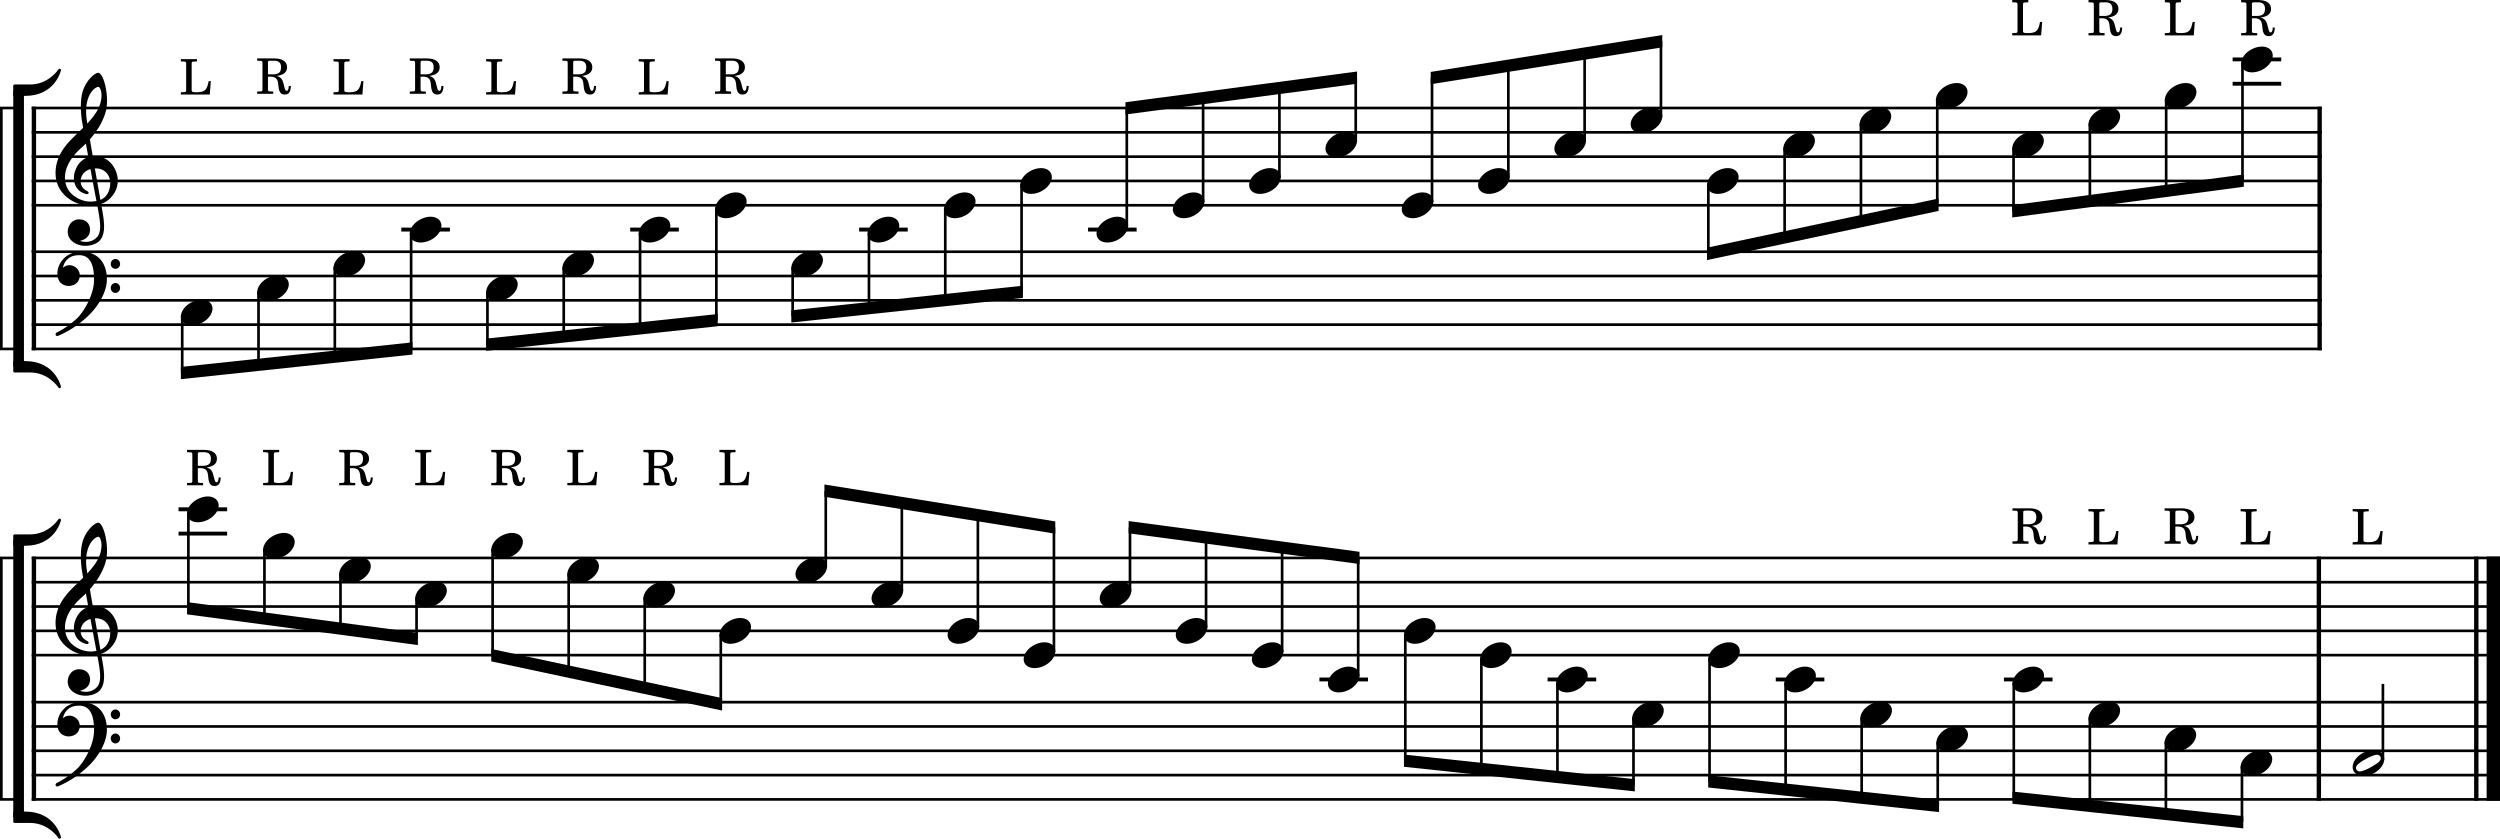 <svg xmlns="http://www.w3.org/2000/svg" width="2550.59" height="855.66" version="1.2"><path fill="none" stroke="#000" stroke-linejoin="bevel" stroke-width="2.73" d="M32.37 110.21H2368.8M32.37 135.01H2368.8M32.37 159.81H2368.8M32.37 184.61H2368.8M32.37 209.41H2368.8M32.37 256.8H2368.8M32.37 281.6H2368.8M32.37 306.4H2368.8M32.37 331.2H2368.8M32.37 356H2368.8M32.37 569.21h2518.22M32.37 594.01h2518.22M32.37 618.81h2518.22M32.37 643.61h2518.22M32.37 668.41h2518.22M32.37 716.38h2518.22M32.37 741.18h2518.22M32.37 765.98h2518.22M32.37 790.78h2518.22M32.37 815.58h2518.22" class="StaffLines"/><path fill="none" stroke="#000" stroke-linejoin="bevel" stroke-width="4.46" d="M34.6 255.43v101.93m2331.97-101.93v101.93M34.6 715.01v101.93m2331.19-101.93v101.93m160.61-101.93v101.93" class="BarLine"/><path fill="none" stroke="#000" stroke-linejoin="bevel" stroke-width="13.64" d="M2543.77 715.01v101.93" class="BarLine"/><path fill="none" stroke="#000" stroke-linejoin="bevel" stroke-width="4.46" d="M34.6 108.85V256.8m2331.97-147.95V256.8M34.6 567.85v148.53m2331.19-148.53v148.53m160.61-148.53v148.53" class="BarLine"/><path fill="none" stroke="#000" stroke-linejoin="bevel" stroke-width="13.64" d="M2543.77 567.85v148.53" class="BarLine"/><path fill="none" stroke="#000" stroke-linejoin="bevel" stroke-width="3.97" d="M409.4 234.21H459m183.96 0h49.59m183.95 0h49.6m183.96 0h49.59M2277.8 85.41h49.6m-49.6-24.8h49.6M182.15 544.41h49.59m-49.59-24.8h49.59m1114.36 173.6h49.6m183.2 0h49.59m183.2 0h49.59m183.2 0h49.6" class="LedgerLine"/><path fill="none" stroke="#000" stroke-linejoin="bevel" stroke-width="2.73" d="M2431.13 775.2v-77.42M185.9 322.12v58.47m77.85-83.27v75.01m77.85-99.81v91.54m77.85-126.52V355.8m77.85-58.48v54.38m77.85-79.18v70.91M653 237.54v97.63m77.85-122.43V326.9m77.85-54.38v50.3m77.85-85.28v77m77.85-101.8v93.54m77.85-118.34v110.07m107.35-66.98V110.21m77.86 96.02V99.88m77.84 81.55V89.54m77.86 54.69V79.21M1461 206.23V79.21m77.86 102.22V66.81m77.84 77.42V54.41m77.86 65.02V42.01m48.34 145.93v71.07m77.85-108.27v91.74m77.85-116.54v100m77.86-124.8v108.27m77.84-58.67v64.87m77.86-89.67v79.34M2210 101.14v93.8m77.86-131v120.67M192.19 522.95v97.58m77.6-60.38v70.72m77.59-45.92v56.25m77.6-31.45v41.78m77.6-91.38v108.26m77.6-83.46v100m77.59-75.2v91.73m77.6-54.53v71.06m107.1-139.57v-77.43m77.6 102.23v-89.83m77.6 127.03V525.81m77.6 139.43V538.21m77.59 65.03v-65.03m77.6 102.23v-91.89m77.6 116.69V558.88m77.6 131.16V569.21m48.09 77.74v129.13m77.6-104.33v112.6m77.59-87.8v96.07m77.6-60.51v68.77m77.6-129.13v125.46m77.6-100.66v108.93m77.59-73.37v81.64m77.6-56.84v65.1m77.6-125.46v117.27m77.6-81.71v89.98m77.59-65.18v73.44m77.6-48.64v56.91" class="Stem"/><path d="M2431.5 770.35c-1.78-3.27-5.55-5.06-10.11-5.06-3.38 0-7.05 1-10.62 2.88-6.54 3.47-10.51 9.32-10.51 14.38 0 1.39.3 2.78.99 4.07 1.78 3.27 5.55 4.96 10.12 4.96 3.37 0 7.04-.9 10.61-2.78 6.55-3.47 10.52-9.32 10.52-14.38a8.5 8.5 0 0 0-1-4.07m-4.26 6.74c-1.69 1.7-5.06 3.77-8.63 5.76-3.57 1.98-7.14 3.47-9.52 3.97-.5.1-1 .2-1.5.2-1.58 0-2.77-.6-3.46-1.89-.3-.5-.5-1.1-.5-1.69 0-1.09.7-2.38 1.79-3.47 1.68-1.69 4.96-3.77 8.53-5.75 3.57-1.99 7.14-3.47 9.52-3.97.5-.1 1-.2 1.49-.2 1.58 0 2.87.6 3.57 1.89.3.5.4 1.09.4 1.68 0 1.1-.6 2.28-1.7 3.47M215.79 310.76c-1.8-3.27-5.56-5.06-10.12-5.06-3.38 0-7.05 1-10.62 2.88-6.54 3.47-10.51 9.32-10.51 14.38 0 1.39.3 2.78.99 4.07 1.78 3.27 5.55 4.96 10.12 4.96 3.37 0 7.04-.9 10.61-2.78 6.55-3.47 10.52-9.32 10.52-14.38a8.5 8.5 0 0 0-1-4.07m77.86-24.8c-1.8-3.27-5.56-5.06-10.12-5.06-3.38 0-7.05 1-10.62 2.88-6.54 3.47-10.51 9.32-10.51 14.38 0 1.39.3 2.78.99 4.07 1.78 3.27 5.55 4.96 10.12 4.96 3.37 0 7.04-.9 10.61-2.78 6.55-3.47 10.52-9.32 10.52-14.38a8.5 8.5 0 0 0-1-4.07m77.86-24.8c-1.8-3.27-5.56-5.06-10.12-5.06-3.38 0-7.05 1-10.62 2.88-6.54 3.47-10.51 9.32-10.51 14.38 0 1.39.3 2.78.99 4.07 1.78 3.27 5.55 4.96 10.12 4.96 3.37 0 7.04-.9 10.61-2.78 6.55-3.47 10.52-9.32 10.52-14.38a8.5 8.5 0 0 0-1-4.07m77.86-34.98c-1.8-3.28-5.56-5.06-10.12-5.06-3.38 0-7.05 1-10.62 2.88-6.54 3.47-10.51 9.32-10.51 14.38 0 1.39.3 2.78.99 4.07 1.78 3.27 5.55 4.96 10.12 4.96 3.37 0 7.04-.9 10.61-2.78 6.55-3.47 10.52-9.33 10.52-14.38a8.5 8.5 0 0 0-1-4.07m77.86 59.78c-1.8-3.27-5.56-5.06-10.12-5.06-3.38 0-7.05 1-10.62 2.88-6.54 3.47-10.51 9.32-10.51 14.38 0 1.39.3 2.78.99 4.07 1.78 3.27 5.55 4.96 10.12 4.96 3.37 0 7.04-.9 10.61-2.78 6.55-3.47 10.52-9.32 10.52-14.38a8.5 8.5 0 0 0-1-4.07m77.86-24.8c-1.8-3.27-5.56-5.06-10.12-5.06-3.38 0-7.05 1-10.62 2.88-6.54 3.47-10.51 9.32-10.51 14.38 0 1.39.3 2.78.99 4.07 1.78 3.27 5.55 4.96 10.12 4.96 3.37 0 7.04-.9 10.61-2.78 6.55-3.47 10.52-9.32 10.52-14.38a8.5 8.5 0 0 0-1-4.07m77.86-34.98c-1.8-3.28-5.56-5.06-10.12-5.06-3.38 0-7.05 1-10.62 2.88-6.54 3.47-10.51 9.32-10.51 14.38 0 1.39.3 2.78.99 4.07 1.78 3.27 5.55 4.96 10.12 4.96 3.37 0 7.04-.9 10.61-2.78 6.55-3.47 10.52-9.33 10.52-14.38a8.5 8.5 0 0 0-1-4.07m77.86-24.8c-1.8-3.28-5.56-5.06-10.12-5.06-3.38 0-7.05 1-10.62 2.88-6.54 3.47-10.51 9.32-10.51 14.38 0 1.39.3 2.78.99 4.07 1.78 3.27 5.55 4.96 10.12 4.96 3.37 0 7.04-.9 10.61-2.78 6.55-3.47 10.52-9.33 10.52-14.38a8.5 8.5 0 0 0-1-4.07m77.86 59.78c-1.8-3.27-5.56-5.06-10.12-5.06-3.38 0-7.05 1-10.62 2.88-6.54 3.47-10.51 9.32-10.51 14.38 0 1.39.3 2.78.99 4.07 1.78 3.27 5.55 4.96 10.12 4.96 3.37 0 7.04-.9 10.61-2.78 6.55-3.47 10.52-9.32 10.52-14.38a8.5 8.5 0 0 0-1-4.07m77.86-34.98c-1.8-3.28-5.56-5.06-10.12-5.06-3.38 0-7.05 1-10.62 2.88-6.54 3.47-10.51 9.32-10.51 14.38 0 1.39.3 2.78.99 4.07 1.78 3.27 5.55 4.96 10.12 4.96 3.37 0 7.04-.9 10.61-2.78 6.55-3.47 10.52-9.33 10.52-14.38a8.5 8.5 0 0 0-1-4.07m77.86-24.8c-1.8-3.28-5.56-5.06-10.12-5.06-3.38 0-7.05 1-10.62 2.88-6.54 3.47-10.51 9.32-10.51 14.38 0 1.39.3 2.78.99 4.07 1.78 3.27 5.55 4.96 10.12 4.96 3.37 0 7.04-.9 10.61-2.78 6.55-3.47 10.52-9.33 10.52-14.38a8.5 8.5 0 0 0-1-4.07m77.85-24.8c-1.78-3.28-5.55-5.06-10.11-5.06-3.38 0-7.05 1-10.62 2.88-6.55 3.47-10.51 9.32-10.51 14.38 0 1.39.3 2.78.99 4.07 1.78 3.27 5.55 4.96 10.12 4.96 3.37 0 7.04-.9 10.61-2.78 6.55-3.47 10.52-9.33 10.52-14.38a8.5 8.5 0 0 0-1-4.07m77.85 49.6c-1.78-3.28-5.55-5.06-10.11-5.06-3.38 0-7.05 1-10.62 2.88-6.55 3.47-10.51 9.32-10.51 14.38 0 1.39.3 2.78.99 4.07 1.78 3.27 5.55 4.96 10.12 4.96 3.37 0 7.04-.9 10.61-2.78 6.55-3.47 10.52-9.33 10.52-14.38a8.5 8.5 0 0 0-1-4.07m77.86-24.8c-1.8-3.28-5.56-5.06-10.12-5.06-3.38 0-7.05 1-10.62 2.88-6.54 3.47-10.51 9.32-10.51 14.38 0 1.39.3 2.78.99 4.07 1.78 3.27 5.55 4.96 10.12 4.96 3.37 0 7.04-.9 10.61-2.78 6.55-3.47 10.52-9.33 10.52-14.38a8.5 8.5 0 0 0-1-4.07m77.85-24.8c-1.78-3.28-5.55-5.06-10.11-5.06-3.38 0-7.05 1-10.62 2.88-6.55 3.47-10.51 9.32-10.51 14.38 0 1.39.3 2.78.99 4.07 1.78 3.27 5.55 4.96 10.12 4.96 3.37 0 7.04-.9 10.61-2.78 6.55-3.47 10.52-9.33 10.52-14.38a8.5 8.5 0 0 0-1-4.07m77.86-37.2c-1.8-3.28-5.56-5.06-10.12-5.06-3.38 0-7.05 1-10.62 2.88-6.54 3.47-10.51 9.32-10.51 14.38 0 1.39.3 2.78.99 4.07 1.78 3.27 5.55 4.96 10.12 4.96 3.37 0 7.04-.9 10.61-2.78 6.55-3.47 10.52-9.33 10.52-14.38a8.5 8.5 0 0 0-1-4.07m77.85 62c-1.78-3.28-5.55-5.06-10.11-5.06-3.38 0-7.05 1-10.62 2.88-6.55 3.47-10.51 9.32-10.51 14.38 0 1.39.3 2.78.99 4.07 1.78 3.27 5.55 4.96 10.12 4.96 3.37 0 7.04-.9 10.61-2.78 6.55-3.47 10.52-9.33 10.52-14.38a8.5 8.5 0 0 0-1-4.07m77.85-24.8c-1.78-3.28-5.55-5.06-10.11-5.06-3.38 0-7.05 1-10.62 2.88-6.55 3.47-10.51 9.32-10.51 14.38 0 1.39.3 2.78.99 4.07 1.78 3.27 5.55 4.96 10.12 4.96 3.37 0 7.04-.9 10.61-2.78 6.55-3.47 10.52-9.33 10.52-14.38a8.5 8.5 0 0 0-1-4.07m77.86-37.2c-1.8-3.28-5.56-5.06-10.12-5.06-3.38 0-7.05 1-10.62 2.88-6.54 3.47-10.51 9.32-10.51 14.38 0 1.39.3 2.78.99 4.07 1.78 3.27 5.55 4.96 10.12 4.96 3.37 0 7.04-.9 10.61-2.78 6.55-3.47 10.52-9.33 10.52-14.38a8.5 8.5 0 0 0-1-4.07m77.85-24.8c-1.78-3.28-5.55-5.06-10.11-5.06-3.38 0-7.05 1-10.62 2.88-6.55 3.47-10.51 9.32-10.51 14.38 0 1.39.3 2.78.99 4.07 1.78 3.27 5.55 4.96 10.12 4.96 3.37 0 7.04-.9 10.61-2.78 6.55-3.47 10.52-9.33 10.52-14.38a8.5 8.5 0 0 0-1-4.07m77.86 62c-1.8-3.28-5.56-5.06-10.12-5.06-3.38 0-7.05 1-10.62 2.88-6.54 3.47-10.51 9.32-10.51 14.38 0 1.39.3 2.78.99 4.07 1.78 3.27 5.55 4.96 10.12 4.96 3.37 0 7.04-.9 10.61-2.78 6.55-3.47 10.52-9.33 10.52-14.38a8.5 8.5 0 0 0-1-4.07m77.85-37.2c-1.78-3.28-5.55-5.06-10.11-5.06-3.38 0-7.05 1-10.62 2.88-6.55 3.47-10.51 9.32-10.51 14.38 0 1.39.3 2.78.99 4.07 1.78 3.27 5.55 4.96 10.12 4.96 3.37 0 7.04-.9 10.61-2.78 6.55-3.47 10.52-9.33 10.52-14.38a8.5 8.5 0 0 0-1-4.07m77.85-24.8c-1.78-3.28-5.55-5.06-10.11-5.06-3.38 0-7.05 1-10.62 2.88-6.55 3.47-10.51 9.32-10.51 14.38 0 1.39.3 2.78.99 4.07 1.78 3.27 5.55 4.96 10.12 4.96 3.37 0 7.04-.9 10.61-2.78 6.55-3.47 10.52-9.33 10.52-14.38a8.5 8.5 0 0 0-1-4.07m77.86-24.8c-1.8-3.28-5.56-5.06-10.12-5.06-3.38 0-7.05 1-10.62 2.88-6.54 3.47-10.51 9.32-10.51 14.38 0 1.39.3 2.78.99 4.07 1.78 3.27 5.55 4.96 10.12 4.96 3.37 0 7.04-.9 10.61-2.78 6.55-3.47 10.52-9.33 10.52-14.38a8.5 8.5 0 0 0-1-4.07m77.85 49.6c-1.78-3.28-5.55-5.06-10.11-5.06-3.38 0-7.05 1-10.62 2.88-6.54 3.47-10.51 9.32-10.51 14.38 0 1.39.3 2.78.99 4.07 1.78 3.27 5.55 4.96 10.12 4.96 3.37 0 7.04-.9 10.61-2.78 6.55-3.47 10.52-9.33 10.52-14.38a8.5 8.5 0 0 0-1-4.07m77.85-24.8c-1.78-3.28-5.55-5.06-10.11-5.06-3.38 0-7.05 1-10.62 2.88-6.55 3.47-10.51 9.32-10.51 14.38 0 1.39.3 2.78.99 4.07 1.78 3.27 5.55 4.96 10.12 4.96 3.37 0 7.04-.9 10.61-2.78 6.55-3.47 10.52-9.33 10.52-14.38a8.5 8.5 0 0 0-1-4.07m77.86-24.8c-1.8-3.28-5.56-5.06-10.12-5.06-3.38 0-7.05 1-10.62 2.88-6.54 3.47-10.51 9.32-10.51 14.38 0 1.39.3 2.78.99 4.07 1.78 3.27 5.55 4.96 10.12 4.96 3.37 0 7.04-.9 10.61-2.78 6.55-3.47 10.52-9.33 10.52-14.38a8.5 8.5 0 0 0-1-4.07m77.86-37.2c-1.8-3.28-5.56-5.06-10.12-5.06-3.38 0-7.05 1-10.62 2.88-6.54 3.47-10.51 9.32-10.51 14.38 0 1.39.3 2.78.99 4.07 1.78 3.27 5.55 4.96 10.12 4.96 3.37 0 7.04-.9 10.61-2.78 6.55-3.47 10.52-9.33 10.52-14.38a8.5 8.5 0 0 0-1-4.07m-2095.66 459c-1.79-3.27-5.56-5.06-10.12-5.06-3.37 0-7.04 1-10.61 2.88-6.55 3.47-10.52 9.32-10.52 14.38 0 1.4.3 2.78 1 4.07 1.78 3.27 5.55 4.96 10.11 4.96 3.38 0 7.05-.9 10.62-2.78 6.54-3.47 10.51-9.32 10.51-14.38a8.5 8.5 0 0 0-.99-4.07m77.6 37.2c-1.79-3.27-5.56-5.06-10.12-5.06-3.37 0-7.04 1-10.61 2.88-6.55 3.47-10.52 9.32-10.52 14.38 0 1.4.3 2.78 1 4.07 1.78 3.27 5.55 4.96 10.11 4.96 3.37 0 7.04-.9 10.61-2.78 6.55-3.47 10.52-9.32 10.52-14.38a8.5 8.5 0 0 0-1-4.07m77.61 24.8c-1.8-3.27-5.56-5.06-10.12-5.06-3.38 0-7.05 1-10.62 2.88-6.54 3.47-10.51 9.32-10.51 14.38 0 1.4.3 2.78.99 4.07 1.78 3.27 5.55 4.96 10.12 4.96 3.37 0 7.04-.9 10.61-2.78 6.55-3.47 10.52-9.32 10.52-14.38a8.5 8.5 0 0 0-1-4.07m77.6 24.8c-1.78-3.27-5.55-5.06-10.12-5.06-3.37 0-7.04 1-10.61 2.88-6.55 3.47-10.52 9.32-10.52 14.38 0 1.4.3 2.78 1 4.07 1.78 3.27 5.55 4.96 10.11 4.96 3.38 0 7.05-.9 10.62-2.78 6.55-3.47 10.51-9.32 10.51-14.38a8.5 8.5 0 0 0-.99-4.07m77.6-49.6c-1.79-3.27-5.56-5.06-10.12-5.06-3.37 0-7.04 1-10.61 2.88-6.55 3.47-10.52 9.32-10.52 14.38 0 1.4.3 2.78 1 4.07 1.78 3.27 5.55 4.96 10.11 4.96 3.38 0 7.05-.9 10.62-2.78 6.54-3.47 10.51-9.32 10.51-14.38a8.5 8.5 0 0 0-.99-4.07m77.6 24.8c-1.79-3.27-5.56-5.06-10.12-5.06-3.37 0-7.04 1-10.62 2.88-6.54 3.47-10.51 9.32-10.51 14.38 0 1.4.3 2.78 1 4.07 1.78 3.27 5.55 4.96 10.1 4.96 3.38 0 7.05-.9 10.62-2.78 6.55-3.47 10.52-9.32 10.52-14.38a8.5 8.5 0 0 0-1-4.07m77.61 24.8c-1.8-3.27-5.56-5.06-10.12-5.06-3.38 0-7.05 1-10.62 2.88-6.54 3.47-10.51 9.32-10.51 14.38 0 1.4.3 2.78.99 4.07 1.78 3.27 5.55 4.96 10.12 4.96 3.37 0 7.04-.9 10.61-2.78 6.55-3.47 10.52-9.32 10.52-14.38a8.5 8.5 0 0 0-1-4.07m77.6 37.2c-1.78-3.27-5.55-5.06-10.12-5.06-3.37 0-7.04 1-10.61 2.88-6.55 3.47-10.52 9.32-10.52 14.38 0 1.4.3 2.78 1 4.07 1.78 3.27 5.55 4.96 10.11 4.96 3.38 0 7.05-.9 10.62-2.78 6.55-3.47 10.51-9.32 10.51-14.38a8.5 8.5 0 0 0-.99-4.07m77.6-62c-1.8-3.27-5.56-5.06-10.12-5.06-3.38 0-7.05 1-10.62 2.88-6.54 3.47-10.51 9.32-10.51 14.38 0 1.4.3 2.78.99 4.07 1.78 3.27 5.55 4.96 10.12 4.96 3.37 0 7.04-.9 10.61-2.78 6.55-3.47 10.52-9.32 10.52-14.38a8.5 8.5 0 0 0-1-4.07m77.61 24.8c-1.8-3.27-5.56-5.06-10.12-5.06-3.38 0-7.05 1-10.62 2.88-6.54 3.47-10.51 9.32-10.51 14.38 0 1.4.3 2.78.99 4.07 1.78 3.27 5.55 4.96 10.12 4.96 3.37 0 7.04-.9 10.61-2.78 6.55-3.47 10.52-9.32 10.52-14.38a8.5 8.5 0 0 0-1-4.07m77.61 37.2c-1.8-3.27-5.56-5.06-10.12-5.06-3.38 0-7.05 1-10.62 2.88-6.54 3.47-10.51 9.32-10.51 14.38 0 1.4.3 2.78.99 4.07 1.78 3.27 5.55 4.96 10.12 4.96 3.37 0 7.04-.9 10.61-2.78 6.55-3.47 10.52-9.32 10.52-14.38a8.5 8.5 0 0 0-1-4.07m77.6 24.8c-1.78-3.27-5.55-5.06-10.11-5.06-3.38 0-7.05 1-10.62 2.88-6.55 3.47-10.51 9.32-10.51 14.38 0 1.4.3 2.78.99 4.07 1.78 3.27 5.55 4.96 10.12 4.96 3.37 0 7.04-.9 10.61-2.78 6.55-3.47 10.52-9.32 10.52-14.38a8.5 8.5 0 0 0-1-4.07m77.59-62c-1.78-3.27-5.55-5.06-10.11-5.06-3.38 0-7.05 1-10.62 2.88-6.55 3.47-10.51 9.32-10.51 14.38 0 1.4.3 2.78.99 4.07 1.78 3.27 5.55 4.96 10.12 4.96 3.37 0 7.04-.9 10.61-2.78 6.55-3.47 10.52-9.32 10.52-14.38a8.5 8.5 0 0 0-1-4.07m77.61 37.2c-1.8-3.27-5.56-5.06-10.12-5.06-3.38 0-7.05 1-10.62 2.88-6.54 3.47-10.51 9.32-10.51 14.38 0 1.4.3 2.78.99 4.07 1.78 3.27 5.55 4.96 10.12 4.96 3.37 0 7.04-.9 10.61-2.78 6.55-3.47 10.52-9.32 10.52-14.38a8.5 8.5 0 0 0-1-4.07m77.6 24.8c-1.78-3.27-5.55-5.06-10.11-5.06-3.38 0-7.05 1-10.62 2.88-6.55 3.47-10.51 9.32-10.51 14.38 0 1.4.3 2.78.99 4.07 1.78 3.27 5.55 4.96 10.12 4.96 3.37 0 7.04-.9 10.61-2.78 6.55-3.47 10.52-9.32 10.52-14.38a8.5 8.5 0 0 0-1-4.07m77.61 24.8c-1.8-3.27-5.56-5.06-10.12-5.06-3.38 0-7.05 1-10.62 2.88-6.54 3.47-10.51 9.32-10.51 14.38 0 1.4.3 2.78.99 4.07 1.78 3.27 5.55 4.96 10.12 4.96 3.37 0 7.04-.9 10.61-2.78 6.55-3.47 10.52-9.32 10.52-14.38a8.5 8.5 0 0 0-1-4.07m77.6-49.6c-1.8-3.27-5.56-5.06-10.12-5.06-3.38 0-7.05 1-10.62 2.88-6.55 3.47-10.51 9.32-10.51 14.38 0 1.4.3 2.78.99 4.07 1.78 3.27 5.55 4.96 10.12 4.96 3.37 0 7.04-.9 10.61-2.78 6.55-3.47 10.52-9.32 10.52-14.38a8.5 8.5 0 0 0-1-4.07m77.6 24.8c-1.78-3.27-5.55-5.06-10.11-5.06-3.38 0-7.05 1-10.62 2.88-6.55 3.47-10.51 9.32-10.51 14.38 0 1.4.3 2.78.99 4.07 1.78 3.27 5.55 4.96 10.12 4.96 3.37 0 7.04-.9 10.61-2.78 6.55-3.47 10.52-9.32 10.52-14.38a8.5 8.5 0 0 0-1-4.07m77.61 24.8c-1.8-3.27-5.56-5.06-10.12-5.06-3.38 0-7.05 1-10.62 2.88-6.54 3.47-10.51 9.32-10.51 14.38 0 1.4.3 2.78.99 4.07 1.78 3.27 5.55 4.96 10.12 4.96 3.37 0 7.04-.9 10.61-2.78 6.55-3.47 10.52-9.32 10.52-14.38a8.5 8.5 0 0 0-1-4.07m77.6 35.57c-1.78-3.27-5.55-5.06-10.11-5.06-3.38 0-7.05 1-10.62 2.88-6.55 3.47-10.51 9.32-10.51 14.38 0 1.39.3 2.78.99 4.07 1.78 3.27 5.55 4.96 10.12 4.96 3.37 0 7.04-.9 10.61-2.78 6.55-3.47 10.52-9.32 10.52-14.38a8.5 8.5 0 0 0-1-4.07m77.6-60.37c-1.8-3.27-5.56-5.06-10.12-5.06-3.38 0-7.05 1-10.62 2.88-6.54 3.47-10.51 9.32-10.51 14.38 0 1.4.3 2.78.99 4.07 1.78 3.27 5.55 4.96 10.12 4.96 3.37 0 7.04-.9 10.61-2.78 6.55-3.47 10.52-9.32 10.52-14.38a8.5 8.5 0 0 0-1-4.07m77.61 24.8c-1.8-3.27-5.56-5.06-10.12-5.06-3.38 0-7.05 1-10.62 2.88-6.55 3.47-10.51 9.32-10.51 14.38 0 1.4.3 2.78.99 4.07 1.78 3.27 5.55 4.96 10.12 4.96 3.37 0 7.04-.9 10.61-2.78 6.55-3.47 10.52-9.32 10.52-14.38a8.5 8.5 0 0 0-1-4.07m77.6 35.57c-1.78-3.27-5.55-5.06-10.11-5.06-3.38 0-7.05 1-10.62 2.88-6.55 3.47-10.51 9.32-10.51 14.38 0 1.39.3 2.78.99 4.07 1.78 3.27 5.55 4.96 10.12 4.96 3.37 0 7.04-.9 10.61-2.78 6.55-3.47 10.52-9.32 10.52-14.38a8.5 8.5 0 0 0-1-4.07m77.61 24.8c-1.8-3.27-5.56-5.06-10.12-5.06-3.38 0-7.05 1-10.62 2.88-6.54 3.47-10.51 9.32-10.51 14.38 0 1.39.3 2.78.99 4.07 1.78 3.27 5.55 4.96 10.12 4.96 3.37 0 7.04-.9 10.61-2.78 6.55-3.47 10.52-9.32 10.52-14.38a8.5 8.5 0 0 0-1-4.07m77.59-60.37c-1.78-3.27-5.55-5.06-10.11-5.06-3.38 0-7.05 1-10.62 2.88-6.54 3.47-10.51 9.32-10.51 14.38 0 1.4.3 2.78.99 4.07 1.78 3.27 5.55 4.96 10.12 4.96 3.37 0 7.04-.9 10.61-2.78 6.55-3.47 10.52-9.32 10.52-14.38a8.5 8.5 0 0 0-1-4.07m77.6 35.57c-1.78-3.27-5.55-5.06-10.11-5.06-3.38 0-7.05 1-10.62 2.88-6.54 3.47-10.51 9.32-10.51 14.38 0 1.39.3 2.78.99 4.07 1.78 3.27 5.55 4.96 10.12 4.96 3.37 0 7.04-.9 10.61-2.78 6.55-3.47 10.52-9.32 10.52-14.38a8.5 8.5 0 0 0-1-4.07m77.6 24.8c-1.78-3.27-5.55-5.06-10.11-5.06-3.38 0-7.05 1-10.62 2.88-6.54 3.47-10.51 9.32-10.51 14.38 0 1.39.3 2.78.99 4.07 1.78 3.27 5.55 4.96 10.12 4.96 3.37 0 7.04-.9 10.61-2.78 6.55-3.47 10.52-9.32 10.52-14.38a8.5 8.5 0 0 0-1-4.07m77.6 24.8c-1.78-3.27-5.55-5.06-10.11-5.06-3.38 0-7.05 1-10.62 2.88-6.54 3.47-10.51 9.32-10.51 14.38 0 1.39.3 2.78.99 4.07 1.78 3.27 5.55 4.96 10.12 4.96 3.37 0 7.04-.9 10.61-2.78 6.55-3.47 10.52-9.32 10.52-14.38a8.5 8.5 0 0 0-1-4.07" class="Note" style="stroke-width:.992"/><path d="M81.87 256.7c-7.54 0-13.6 4.36-13.7 4.36-5.75 4.27-8.03 9.33-8.92 12.8-.5 1.78-.7 3.57-.7 5.26 0 2.38.4 4.56 1.3 6.44 1.18 2.68 3.47 4.57 6.44 5.56a12 12 0 0 0 3.77.6c2.18 0 4.47-.6 6.35-1.7 3.08-1.68 4.96-5.25 4.96-9.12 0-3.47-1.79-6.65-4.76-8.53a10.14 10.14 0 0 0-8.93-1.29c-1 .4-2.68 1.39-3.47 2.08.3-1.88 1.49-4.76 2.58-6.35a16.4 16.4 0 0 1 4.96-4.46c2.48-1.39 5.65-1.98 9.12-1.98 10.12 0 15.08 8.13 15.08 24.8 0 9.22-3.47 18.05-6.45 23.9-3.27 6.55-7.63 12.8-11.5 16.27-10.32 9.43-20.04 13.89-20.14 13.89 0 0-1.49.9-1.1 2.38.3 1 1.2 1.2 1.8 1.2.1 0 .4-.1.49-.1.1 0 11.4-4.67 20.44-11.71a93.44 93.44 0 0 0 13.59-11.9 73.73 73.73 0 0 0 9.12-12.2c4.37-7.45 6.85-15.19 6.85-21.83 0-8.24-2.19-15.08-6.25-19.94-4.67-5.56-11.7-8.43-20.93-8.43M113 269.3a4.87 4.87 0 0 0 4.77 4.95 4.87 4.87 0 0 0 4.76-4.96c0-2.77-2.18-5.06-4.76-5.06-2.58 0-4.77 2.29-4.77 5.06m0 24.5c0 2.78 2.19 5.07 4.77 5.07 2.58 0 4.76-2.29 4.76-5.06 0-2.78-2.18-5.06-4.76-5.06-2.58 0-4.77 2.28-4.77 5.06M81.87 716.28c-7.54 0-13.6 4.37-13.7 4.37-5.75 4.27-8.03 9.32-8.92 12.8-.5 1.78-.7 3.57-.7 5.25 0 2.38.4 4.57 1.3 6.45 1.18 2.68 3.47 4.57 6.44 5.56a12 12 0 0 0 3.77.6c2.18 0 4.47-.6 6.35-1.7 3.08-1.68 4.96-5.25 4.96-9.12 0-3.47-1.79-6.65-4.76-8.53a10.14 10.14 0 0 0-8.93-1.3c-1 .4-2.68 1.4-3.47 2.1.3-1.9 1.49-4.77 2.58-6.36a16.4 16.4 0 0 1 4.96-4.46c2.48-1.39 5.65-1.98 9.12-1.98 10.12 0 15.08 8.13 15.08 24.8 0 9.22-3.47 18.05-6.45 23.9-3.27 6.55-7.63 12.8-11.5 16.27-10.32 9.43-20.04 13.89-20.14 13.89 0 0-1.49.9-1.1 2.38.3 1 1.2 1.2 1.8 1.2.1 0 .4-.1.49-.1.1 0 11.4-4.67 20.44-11.71a93.44 93.44 0 0 0 13.59-11.9 73.73 73.73 0 0 0 9.12-12.21c4.37-7.44 6.85-15.18 6.85-21.82 0-8.24-2.19-15.08-6.25-19.94-4.67-5.56-11.7-8.44-20.93-8.44m31.14 12.6a4.87 4.87 0 0 0 4.77 4.96 4.87 4.87 0 0 0 4.76-4.96c0-2.77-2.18-5.06-4.76-5.06-2.58 0-4.77 2.29-4.77 5.06m0 24.5c0 2.78 2.19 5.07 4.77 5.07 2.58 0 4.76-2.29 4.76-5.06 0-2.78-2.18-5.06-4.76-5.06-2.58 0-4.77 2.28-4.77 5.06m6.5-574.6a28.14 28.14 0 0 0-4.61-10.2c-3.17-4.24-7.14-7.07-11.8-8.41-3.08-.88-6.06-1-8.46-.81-1.03-5.97-2.02-11.8-2.92-17.2 5.4-6.13 9-11.88 11.26-16.14 3.44-6.53 4.58-11.08 4.63-11.27 1.7-5.17 2.06-12.81.97-20.95-1-7.5-3.07-14.15-5.4-17.37-1.03-1.42-2.07-2.15-3.1-2.15-1.21 0-3.7 1.23-6.57 3.98a36.12 36.12 0 0 0-8.06 12c-2.98 7-3.19 16.42-2.84 23.09a102.5 102.5 0 0 0 1.49 12.9l.72 4.13-.71.68c-1.03 1-2.21 2.13-3.58 3.5-.86.85-1.8 1.75-2.8 2.71-8.37 8.08-21.06 20.3-21.06 39.3 0 4.66.9 9.04 2.66 13.02a31.15 31.15 0 0 0 6.76 9.67c7.67 7.5 18.18 10.68 25.18 10.52 2.93-.07 5.54-.3 7.9-.75 1.82 9.52 2.95 16.5 3 21.79.03 6.46-1.6 10.4-5.47 13.14a15.3 15.3 0 0 1-8.28 2.81c-2.57.12-4.8-.35-6.23-.75 0 0-.3-.08-.3-.28-.01-.18.33-.23.34-.23h.02c1.9-.43 5.45-1.65 7.79-4.93 1.79-2.5 2.65-7.08.82-10.99-1.1-2.37-3.59-5.3-9.16-5.74a11.04 11.04 0 0 0-11.03 6.18c-2.44 4.66-1.99 10.34 1.12 14.15 2.93 3.6 7.52 5.89 12.9 6.46a23.62 23.62 0 0 0 14.83-3.25c3.63-2.55 5.74-6.5 6.41-12.09.56-4.6.17-10.46-1.22-18.47l-1.55-8.8c5.7-1.91 9.83-5.45 13.57-11.26a24.33 24.33 0 0 0 2.78-17.99m-33.93 25.98c-4.6-1.21-9-3.69-12.73-7.16a20.19 20.19 0 0 1-4.61-6.74 24.37 24.37 0 0 1-1.97-10.1c.07-4.65 1.37-9.43 3.86-14.18 2.9-5.54 7.42-11.02 13.43-16.31a95.65 95.65 0 0 0 4.08-3.8l2.45 13.71a21.2 21.2 0 0 0-11.62 9.99c-3.5 6.52-3.37 12-2.65 15.44.94 4.43 3.45 8.16 6.88 10.23.92.56 5.02 2.67 6.84 2.1.37-.12.64-.34.78-.67.5-1.16-.5-1.8-2.06-2.75-.6-.36-1.26-.78-1.98-1.3-3.3-2.48-4.73-6.9-3.67-11.24a12.4 12.4 0 0 1 3.67-6.2 14.13 14.13 0 0 1 6.04-3.27c2.03 11.15 4.07 22.21 5.7 30.5.12.69.26 1.35.4 2.02-4.35.92-8.67.83-12.84-.27m11.23-32.91c10.26-.47 14.5 6.91 15.38 11.7.47 2.51.46 6.92-1.07 11.1-1.16 3.15-3.6 7.18-8.69 9.23l-.23-1.27-5.4-30.76m-7.26-70.38c1.77-5.7 4.49-8.91 6.46-10.63 1.74-1.5 3.37-2.21 4.29-2.21.14 0 .26.02.35.05.46.14.99.7 1.45 1.56 2.3 4.26 1.56 10.92.23 15.32-1.62 5.36-4.51 10.93-13.24 20.47l-.48-3.12c-1.24-8.22-.92-15.44.94-21.44m29.97 536.32a28.14 28.14 0 0 0-4.61-10.21c-3.17-4.24-7.14-7.07-11.8-8.4-3.08-.89-6.06-1-8.46-.82-1.03-5.96-2.02-11.8-2.92-17.2 5.4-6.12 9-11.88 11.26-16.14 3.44-6.53 4.58-11.07 4.63-11.27 1.7-5.17 2.06-12.8.97-20.95-1-7.5-3.07-14.15-5.4-17.37-1.03-1.42-2.07-2.14-3.1-2.14-1.21 0-3.7 1.23-6.57 3.97a36.12 36.12 0 0 0-8.06 12c-2.98 7.01-3.19 16.42-2.84 23.1a102.5 102.5 0 0 0 1.49 12.9l.72 4.12-.71.69c-1.03.99-2.21 2.12-3.58 3.49-.86.85-1.8 1.76-2.8 2.72-8.37 8.07-21.06 20.3-21.06 39.3 0 4.65.9 9.04 2.66 13.02a31.15 31.15 0 0 0 6.76 9.67c7.67 7.49 18.18 10.67 25.18 10.51 2.93-.07 5.54-.3 7.9-.75 1.82 9.52 2.95 16.5 3 21.8.03 6.45-1.6 10.39-5.47 13.14a15.3 15.3 0 0 1-8.28 2.8c-2.57.12-4.8-.34-6.23-.75 0 0-.3-.08-.3-.28-.01-.18.33-.23.34-.23h.02c1.9-.43 5.45-1.65 7.79-4.93 1.79-2.5 2.65-7.08.82-10.99-1.1-2.37-3.59-5.3-9.16-5.74a11.04 11.04 0 0 0-11.03 6.18c-2.44 4.66-1.99 10.35 1.12 14.16 2.93 3.59 7.52 5.88 12.9 6.45a23.62 23.62 0 0 0 14.83-3.25c3.63-2.55 5.74-6.5 6.41-12.08.56-4.6.17-10.47-1.22-18.47l-1.55-8.81c5.7-1.9 9.83-5.45 13.57-11.25a24.33 24.33 0 0 0 2.78-18m-33.93 25.98a30 30 0 0 1-12.73-7.16 20.19 20.19 0 0 1-4.61-6.73 24.37 24.37 0 0 1-1.97-10.1c.07-4.66 1.37-9.44 3.86-14.19 2.9-5.53 7.42-11.02 13.43-16.3a95.65 95.65 0 0 0 4.08-3.82l2.45 13.72a21.2 21.2 0 0 0-11.62 10c-3.5 6.51-3.37 11.99-2.65 15.44.94 4.42 3.45 8.15 6.88 10.23.92.55 5.02 2.66 6.84 2.09.37-.12.64-.34.78-.67.5-1.16-.5-1.8-2.06-2.74-.6-.37-1.26-.79-1.98-1.31-3.3-2.47-4.73-6.89-3.67-11.23a12.4 12.4 0 0 1 3.67-6.21 14.13 14.13 0 0 1 6.04-3.27 2415.65 2415.65 0 0 0 6.1 32.52c-4.35.92-8.67.83-12.84-.27m11.23-32.91c10.26-.47 14.5 6.91 15.38 11.7.47 2.51.46 6.92-1.07 11.1-1.16 3.15-3.6 7.19-8.69 9.23l-.23-1.27-5.4-30.76m-7.26-70.37c1.77-5.7 4.49-8.92 6.46-10.64 1.74-1.5 3.37-2.21 4.29-2.21.14 0 .26.02.35.05.46.14.99.7 1.45 1.57 2.3 4.25 1.56 10.9.23 15.31-1.62 5.36-4.51 10.94-13.24 20.47l-.48-3.12c-1.24-8.22-.92-15.43.94-21.43" class="Clef" style="stroke-width:.992"/><path fill-rule="evenodd" d="m184.54 374.36 236.28-25.09v12.47l-236.28 25.1v-12.48m311.4-28.89 236.28-25.09v12.47l-236.28 25.09v-12.47m311.4-28.89 236.28-25.1v12.48l-236.28 25.09v-12.47m340.9-212.26 236.28-31.36v12.5l-236.28 31.37v-12.51m311.4-30.95 236.28-37.64V48.3l-236.28 37.64V73.37m281.9 179.31 236.28-50.18v12.67l-236.28 50.18v-12.67m311.4-43.32L2289.22 178v12.5l-236.28 31.37v-12.51M190.82 614.28l235.52 31.37v12.5L190.82 626.8v-12.5m310.39 47.78 235.52 50.18v12.67l-235.52-50.17v-12.68M841.1 494.3l235.53 37.64v12.55L841.1 506.86V494.3m310.4 37.3 235.52 31.36v12.51l-235.52-31.36V531.6m280.88 238.25 235.52 25.1v12.46l-235.52-25.09v-12.47m310.39 21.13 235.52 25.1v12.46l-235.52-25.09v-12.47m310.39 16.62 235.52 25.07v12.48l-235.52-25.09V807.6" class="Beam"/><path d="M215.09 82.75h-2.2c-1.65 9-3.9 11.2-11.65 11.35h-2.1c-3-.1-3.75-.6-3.6-2.4V66.5c0-2.5 0-2.65.3-3.1.4-.5 1.35-.65 4.2-.7h.9v-2.35h-16.4v2.35h.9c2.85.05 3.8.2 4.2.7.3.45.3.55.3 3.1v23.8c0 2.55 0 2.65-.3 3.1-.4.5-1.35.7-4.2.7h-.9v2.35h29.5l1.05-13.7m58.3-4.55h2.9c5.05.2 7.05 2.25 7.6 7.75l.25 2.55c.6 5.65 2.45 7.95 6.4 7.95 4.1 0 6.05-2.75 6.2-8.75h-2.1c-.2 3.45-.8 4.95-2.15 4.95-1.15 0-1.65-.85-2.5-4.3l-.8-3.15c-1.1-4.6-3.05-6.7-6.95-7.7 7.2-1 10.65-3.9 10.65-8.95 0-5.7-4.8-8.95-13.2-8.95h-17.3v2.35h.9c2.85.05 3.8.2 4.2.7.3.45.3.55.3 3.1V89.6c0 2.5 0 2.6-.3 3.1-.4.5-1.35.65-4.2.65h-.9v2.35h16.4v-2.35h-.9c-2.85 0-3.8-.15-4.2-.65-.3-.5-.3-.6-.3-3.1V78.2m0-2.35v-11c-.1-2.75.15-2.95 3.45-2.9h2.7c4.95 0 7.2 2.1 7.2 6.65 0 2.55-.65 4.5-1.95 5.55-1.25 1.05-3.5 1.7-5.9 1.7h-5.5m97.4 6.9h-2.2c-1.65 9-3.9 11.2-11.65 11.35h-2.1c-3-.1-3.75-.6-3.6-2.4V66.5c0-2.5 0-2.65.3-3.1.4-.5 1.35-.65 4.2-.7h.9v-2.35h-16.4v2.35h.9c2.85.05 3.8.2 4.2.7.3.45.3.55.3 3.1v23.8c0 2.55 0 2.65-.3 3.1-.4.5-1.35.7-4.2.7h-.9v2.35h29.5l1.05-13.7m58.3-4.55h2.9c5.05.2 7.05 2.25 7.6 7.75l.25 2.55c.6 5.65 2.45 7.95 6.4 7.95 4.1 0 6.05-2.75 6.2-8.75h-2.1c-.2 3.45-.8 4.95-2.15 4.95-1.15 0-1.65-.85-2.5-4.3l-.8-3.15c-1.1-4.6-3.05-6.7-6.95-7.7 7.2-1 10.65-3.9 10.65-8.95 0-5.7-4.8-8.95-13.2-8.95h-17.3v2.35h.9c2.85.05 3.8.2 4.2.7.3.45.3.55.3 3.1V89.6c0 2.5 0 2.6-.3 3.1-.4.5-1.35.65-4.2.65h-.9v2.35h16.4v-2.35h-.9c-2.85 0-3.8-.15-4.2-.65-.3-.5-.3-.6-.3-3.1V78.2m0-2.35v-11c-.1-2.75.15-2.95 3.45-2.9h2.7c4.95 0 7.2 2.1 7.2 6.65 0 2.55-.65 4.5-1.95 5.55-1.25 1.05-3.5 1.7-5.9 1.7h-5.5m97.4 6.9h-2.2c-1.65 9-3.9 11.2-11.65 11.35h-2.1c-3-.1-3.75-.6-3.6-2.4V66.5c0-2.5 0-2.65.3-3.1.4-.5 1.35-.65 4.2-.7h.9v-2.35h-16.4v2.35h.9c2.85.05 3.8.2 4.2.7.3.45.3.55.3 3.1v23.8c0 2.55 0 2.65-.3 3.1-.4.5-1.35.7-4.2.7h-.9v2.35h29.5l1.05-13.7m58.3-4.55h2.9c5.05.2 7.05 2.25 7.6 7.75l.25 2.55c.6 5.65 2.45 7.95 6.4 7.95 4.1 0 6.05-2.75 6.2-8.75h-2.1c-.2 3.45-.8 4.95-2.15 4.95-1.15 0-1.65-.85-2.5-4.3l-.8-3.15c-1.1-4.6-3.05-6.7-6.95-7.7 7.2-1 10.65-3.9 10.65-8.95 0-5.7-4.8-8.95-13.2-8.95h-17.3v2.35h.9c2.85.05 3.8.2 4.2.7.3.45.3.55.3 3.1V89.6c0 2.5 0 2.6-.3 3.1-.4.5-1.35.65-4.2.65h-.9v2.35h16.4v-2.35h-.9c-2.85 0-3.8-.15-4.2-.65-.3-.5-.3-.6-.3-3.1V78.2m0-2.35v-11c-.1-2.75.15-2.95 3.45-2.9h2.7c4.95 0 7.2 2.1 7.2 6.65 0 2.55-.65 4.5-1.95 5.55-1.25 1.05-3.5 1.7-5.9 1.7h-5.5m97.4 6.9h-2.2c-1.65 9-3.9 11.2-11.65 11.35h-2.1c-3-.1-3.75-.6-3.6-2.4V66.5c0-2.5 0-2.65.3-3.1.4-.5 1.35-.65 4.2-.7h.9v-2.35h-16.4v2.35h.9c2.85.05 3.8.2 4.2.7.3.45.3.55.3 3.1v23.8c0 2.55 0 2.65-.3 3.1-.4.5-1.35.7-4.2.7h-.9v2.35h29.5l1.05-13.7m58.3-4.55h2.9c5.05.2 7.05 2.25 7.6 7.75l.25 2.55c.6 5.65 2.45 7.95 6.4 7.95 4.1 0 6.05-2.75 6.2-8.75h-2.1c-.2 3.45-.8 4.95-2.15 4.95-1.15 0-1.65-.85-2.5-4.3l-.8-3.15c-1.1-4.6-3.05-6.7-6.95-7.7 7.2-1 10.65-3.9 10.65-8.95 0-5.7-4.8-8.95-13.2-8.95h-17.3v2.35h.9c2.85.05 3.8.2 4.2.7.3.45.3.55.3 3.1V89.6c0 2.5 0 2.6-.3 3.1-.4.5-1.35.65-4.2.65h-.9v2.35h16.4v-2.35h-.9c-2.85 0-3.8-.15-4.2-.65-.3-.5-.3-.6-.3-3.1V78.2m0-2.35v-11c-.1-2.75.15-2.95 3.45-2.9h2.7c4.95 0 7.2 2.1 7.2 6.65 0 2.55-.65 4.5-1.95 5.55-1.25 1.05-3.5 1.7-5.9 1.7h-5.5m1343-53.45h-2.2c-1.65 9-3.9 11.2-11.65 11.35h-2.1c-3-.1-3.75-.6-3.6-2.4V6.15c0-2.5 0-2.65.3-3.1.4-.5 1.35-.65 4.2-.7h.9V0h-16.4v2.35h.9c2.85.05 3.8.2 4.2.7.3.45.3.55.3 3.1v23.8c0 2.55 0 2.65-.3 3.1-.4.5-1.35.7-4.2.7h-.9v2.35h29.5l1.05-13.7m58.3-3.8h2.9c5.05.2 7.05 2.25 7.6 7.75l.25 2.55c.6 5.65 2.45 7.95 6.4 7.95 4.1 0 6.05-2.75 6.2-8.75h-2.1c-.2 3.45-.8 4.95-2.15 4.95-1.15 0-1.65-.85-2.5-4.3l-.8-3.15c-1.1-4.6-3.05-6.7-6.95-7.7 7.2-1 10.65-3.9 10.65-8.95 0-5.7-4.8-8.95-13.2-8.95h-17.3v2.35h.9c2.85.05 3.8.2 4.2.7.3.45.3.55.3 3.1V30c0 2.5 0 2.6-.3 3.1-.4.5-1.35.65-4.2.65h-.9v2.35h16.4v-2.35h-.9c-2.85 0-3.8-.15-4.2-.65-.3-.5-.3-.6-.3-3.1V18.6m0-2.35v-11c-.1-2.75.15-2.95 3.45-2.9h2.7c4.95 0 7.2 2.1 7.2 6.65 0 2.55-.65 4.5-1.95 5.55-1.25 1.05-3.5 1.7-5.9 1.7h-5.5m97.4 6.15h-2.2c-1.65 9-3.9 11.2-11.65 11.35h-2.1c-3-.1-3.75-.6-3.6-2.4V6.15c0-2.5 0-2.65.3-3.1.4-.5 1.35-.65 4.2-.7h.9V0h-16.4v2.35h.9c2.85.05 3.8.2 4.2.7.3.45.3.55.3 3.1v23.8c0 2.55 0 2.65-.3 3.1-.4.5-1.35.7-4.2.7h-.9v2.35h29.5l1.05-13.7m58.3-3.8h2.9c5.05.2 7.05 2.25 7.6 7.75l.25 2.55c.6 5.65 2.45 7.95 6.4 7.95 4.1 0 6.05-2.75 6.2-8.75h-2.1c-.2 3.45-.8 4.95-2.15 4.95-1.15 0-1.65-.85-2.5-4.3l-.8-3.15c-1.1-4.6-3.05-6.7-6.95-7.7 7.2-1 10.65-3.9 10.65-8.95 0-5.7-4.8-8.95-13.2-8.95h-17.3v2.35h.9c2.85.05 3.8.2 4.2.7.3.45.3.55.3 3.1V30c0 2.5 0 2.6-.3 3.1-.4.5-1.35.65-4.2.65h-.9v2.35h16.4v-2.35h-.9c-2.85 0-3.8-.15-4.2-.65-.3-.5-.3-.6-.3-3.1V18.6m0-2.35v-11c-.1-2.75.15-2.95 3.45-2.9h2.7c4.95 0 7.2 2.1 7.2 6.65 0 2.55-.65 4.5-1.95 5.55-1.25 1.05-3.5 1.7-5.9 1.7h-5.5M201.83 477.6h2.9c5.05.2 7.05 2.25 7.6 7.75l.25 2.55c.6 5.65 2.45 7.95 6.4 7.95 4.1 0 6.05-2.75 6.2-8.75h-2.1c-.2 3.45-.8 4.95-2.15 4.95-1.15 0-1.65-.85-2.5-4.3l-.8-3.15c-1.1-4.6-3.05-6.7-6.95-7.7 7.2-1 10.65-3.9 10.65-8.95 0-5.7-4.8-8.95-13.2-8.95h-17.3v2.35h.9c2.85.05 3.8.2 4.2.7.3.45.3.55.3 3.1V489c0 2.5 0 2.6-.3 3.1-.4.5-1.35.65-4.2.65h-.9v2.35h16.4v-2.35h-.9c-2.85 0-3.8-.15-4.2-.65-.3-.5-.3-.6-.3-3.1v-11.4m0-2.35v-11c-.1-2.75.15-2.95 3.45-2.9h2.7c4.95 0 7.2 2.1 7.2 6.65 0 2.55-.65 4.5-1.95 5.55-1.25 1.05-3.5 1.7-5.9 1.7h-5.5m97.14 6.15h-2.2c-1.65 9-3.9 11.2-11.65 11.35h-2.1c-3-.1-3.75-.6-3.6-2.4v-25.2c0-2.5 0-2.65.3-3.1.4-.5 1.35-.65 4.2-.7h.9V459h-16.4v2.35h.9c2.85.05 3.8.2 4.2.7.3.45.3.55.3 3.1v23.8c0 2.55 0 2.65-.3 3.1-.4.5-1.35.7-4.2.7h-.9v2.35h29.5l1.05-13.7m58.05-3.8h2.9c5.05.2 7.05 2.25 7.6 7.75l.25 2.55c.6 5.65 2.45 7.95 6.4 7.95 4.1 0 6.05-2.75 6.2-8.75h-2.1c-.2 3.45-.8 4.95-2.15 4.95-1.15 0-1.65-.85-2.5-4.3l-.8-3.15c-1.1-4.6-3.05-6.7-6.95-7.7 7.2-1 10.65-3.9 10.65-8.95 0-5.7-4.8-8.95-13.2-8.95h-17.3v2.35h.9c2.85.05 3.8.2 4.2.7.3.45.3.55.3 3.1V489c0 2.5 0 2.6-.3 3.1-.4.5-1.35.65-4.2.65h-.9v2.35h16.4v-2.35h-.9c-2.85 0-3.8-.15-4.2-.65-.3-.5-.3-.6-.3-3.1v-11.4m0-2.35v-11c-.1-2.75.15-2.95 3.45-2.9h2.7c4.95 0 7.2 2.1 7.2 6.65 0 2.55-.65 4.5-1.95 5.55-1.25 1.05-3.5 1.7-5.9 1.7h-5.5m97.14 6.15h-2.2c-1.65 9-3.9 11.2-11.65 11.35h-2.1c-3-.1-3.75-.6-3.6-2.4v-25.2c0-2.5 0-2.65.3-3.1.4-.5 1.35-.65 4.2-.7h.9V459h-16.4v2.35h.9c2.85.05 3.8.2 4.2.7.3.45.3.55.3 3.1v23.8c0 2.55 0 2.65-.3 3.1-.4.5-1.35.7-4.2.7h-.9v2.35h29.5l1.05-13.7m58.06-3.8h2.9c5.05.2 7.05 2.25 7.6 7.75l.25 2.55c.6 5.65 2.45 7.95 6.4 7.95 4.1 0 6.05-2.75 6.2-8.75h-2.1c-.2 3.45-.8 4.95-2.15 4.95-1.15 0-1.65-.85-2.5-4.3l-.8-3.15c-1.1-4.6-3.05-6.7-6.95-7.7 7.2-1 10.65-3.9 10.65-8.95 0-5.7-4.8-8.95-13.2-8.95h-17.3v2.35h.9c2.85.05 3.8.2 4.2.7.3.45.3.55.3 3.1V489c0 2.5 0 2.6-.3 3.1-.4.5-1.35.65-4.2.65h-.9v2.35h16.4v-2.35h-.9c-2.85 0-3.8-.15-4.2-.65-.3-.5-.3-.6-.3-3.1v-11.4m0-2.35v-11c-.1-2.75.15-2.95 3.45-2.9h2.7c4.95 0 7.2 2.1 7.2 6.65 0 2.55-.65 4.5-1.95 5.55-1.25 1.05-3.5 1.7-5.9 1.7h-5.5m97.14 6.15h-2.2c-1.65 9-3.9 11.2-11.65 11.35h-2.1c-3-.1-3.75-.6-3.6-2.4v-25.2c0-2.5 0-2.65.3-3.1.4-.5 1.35-.65 4.2-.7h.9V459h-16.4v2.35h.9c2.85.05 3.8.2 4.2.7.3.45.3.55.3 3.1v23.8c0 2.55 0 2.65-.3 3.1-.4.5-1.35.7-4.2.7h-.9v2.35h29.5l1.05-13.7m58.05-3.8h2.9c5.05.2 7.05 2.25 7.6 7.75l.25 2.55c.6 5.65 2.45 7.95 6.4 7.95 4.1 0 6.05-2.75 6.2-8.75h-2.1c-.2 3.45-.8 4.95-2.15 4.95-1.15 0-1.65-.85-2.5-4.3l-.8-3.15c-1.1-4.6-3.05-6.7-6.95-7.7 7.2-1 10.65-3.9 10.65-8.95 0-5.7-4.8-8.95-13.2-8.95h-17.3v2.35h.9c2.85.05 3.8.2 4.2.7.3.45.3.55.3 3.1V489c0 2.5 0 2.6-.3 3.1-.4.5-1.35.65-4.2.65h-.9v2.35h16.4v-2.35h-.9c-2.85 0-3.8-.15-4.2-.65-.3-.5-.3-.6-.3-3.1v-11.4m0-2.35v-11c-.1-2.75.15-2.95 3.45-2.9h2.7c4.95 0 7.2 2.1 7.2 6.65 0 2.55-.65 4.5-1.95 5.55-1.25 1.05-3.5 1.7-5.9 1.7h-5.5m97.14 6.15h-2.2c-1.65 9-3.9 11.2-11.65 11.35h-2.1c-3-.1-3.75-.6-3.6-2.4v-25.2c0-2.5 0-2.65.3-3.1.4-.5 1.35-.65 4.2-.7h.9V459H734v2.35h.9c2.85.05 3.8.2 4.2.7.3.45.3.55.3 3.1v23.8c0 2.55 0 2.65-.3 3.1-.4.5-1.35.7-4.2.7h-.9v2.35h29.5l1.05-13.7m1299.62 55.8h2.9c5.05.2 7.05 2.25 7.6 7.75l.25 2.55c.6 5.65 2.45 7.95 6.4 7.95 4.1 0 6.05-2.75 6.2-8.75h-2.1c-.2 3.45-.8 4.95-2.15 4.95-1.15 0-1.65-.85-2.5-4.3l-.8-3.15c-1.1-4.6-3.05-6.7-6.95-7.7 7.2-1 10.65-3.9 10.65-8.95 0-5.7-4.8-8.95-13.2-8.95h-17.3v2.35h.9c2.85.05 3.8.2 4.2.7.3.45.3.55.3 3.1v23.85c0 2.5 0 2.6-.3 3.1-.4.5-1.35.65-4.2.65h-.9v2.35h16.4v-2.35h-.9c-2.85 0-3.8-.15-4.2-.65-.3-.5-.3-.6-.3-3.1v-11.4m0-2.35v-11c-.1-2.75.15-2.95 3.45-2.9h2.7c4.95 0 7.2 2.1 7.2 6.65 0 2.55-.65 4.5-1.95 5.55-1.25 1.05-3.5 1.7-5.9 1.7h-5.5m97.13 6.9h-2.2c-1.64 9-3.9 11.2-11.64 11.35h-2.1c-3-.1-3.75-.6-3.6-2.4v-25.2c0-2.5 0-2.65.3-3.1.4-.5 1.35-.65 4.2-.7h.9v-2.35h-16.4v2.35h.9c2.85.05 3.8.2 4.2.7.3.45.3.55.3 3.1v23.8c0 2.55 0 2.65-.3 3.1-.4.5-1.35.7-4.2.7h-.9v2.35h29.5l1.05-13.7m58.05-4.55h2.9c5.05.2 7.05 2.25 7.6 7.75l.25 2.55c.6 5.65 2.45 7.95 6.4 7.95 4.1 0 6.05-2.75 6.2-8.75h-2.1c-.2 3.45-.8 4.95-2.15 4.95-1.15 0-1.65-.85-2.5-4.3l-.8-3.15c-1.1-4.6-3.05-6.7-6.95-7.7 7.2-1 10.65-3.9 10.65-8.95 0-5.7-4.8-8.95-13.2-8.95h-17.3v2.35h.9c2.85.05 3.8.2 4.2.7.3.45.3.55.3 3.1v23.85c0 2.5 0 2.6-.3 3.1-.4.5-1.35.65-4.2.65h-.9v2.35h16.4v-2.35h-.9c-2.85 0-3.8-.15-4.2-.65-.3-.5-.3-.6-.3-3.1v-11.4m0-2.35v-11c-.1-2.75.15-2.95 3.45-2.9h2.7c4.95 0 7.2 2.1 7.2 6.65 0 2.55-.65 4.5-1.95 5.55-1.25 1.05-3.5 1.7-5.9 1.7h-5.5m97.14 6.9h-2.2c-1.64 9-3.9 11.2-11.64 11.35h-2.1c-3-.1-3.75-.6-3.6-2.4v-25.2c0-2.5 0-2.65.3-3.1.4-.5 1.35-.65 4.2-.7h.9v-2.35h-16.4v2.35h.9c2.85.05 3.8.2 4.2.7.3.45.3.55.3 3.1v23.8c0 2.55 0 2.65-.3 3.1-.4.5-1.35.7-4.2.7h-.9v2.35h29.5l1.05-13.7m114.29 0h-2.2c-1.64 9-3.9 11.2-11.64 11.35h-2.1c-3-.1-3.75-.6-3.6-2.4v-25.2c0-2.5 0-2.65.3-3.1.4-.5 1.35-.65 4.2-.7h.9v-2.35h-16.4v2.35h.9c2.85.05 3.8.2 4.2.7.3.45.3.55.3 3.1v23.8c0 2.55 0 2.65-.3 3.1-.4.5-1.35.7-4.2.7h-.9v2.35h29.5l1.05-13.7" class="StaffText"/><path fill="none" stroke="#000" stroke-linejoin="bevel" stroke-width="10.91" d="M18.98 92.35v281.5" class="Bracket"/><path d="M61.53 70.33c-.2-.1-.5-.2-.7-.2-.4 0-.85.15-1.09.5-.2.3-10.11 15.58-29.06 15.58H14.9c-.8 0-1.4.5-1.4 1.29v10.32h12.1c30.56 0 36.42-25.49 36.52-25.8.03-.1.1-.3.1-.5 0-.5-.3-.89-.7-1.19m.01 325.54c.4-.3.7-.7.7-1.19 0-.2-.07-.4-.1-.5-.1-.3-5.96-25.78-36.51-25.78h-12.1v10.3c0 .8.6 1.3 1.39 1.3h15.77c18.95 0 28.87 15.27 29.06 15.57.24.35.7.5 1.1.5.2 0 .5-.1.69-.2" class="Bracket" style="stroke-width:.992"/><path fill="none" stroke="#000" stroke-linecap="square" stroke-linejoin="bevel" stroke-width="2.73" d="M1.37 110.21V356m0-245.79H16.5M1.37 356H16.5" class="Bracket"/><path fill="none" stroke="#000" stroke-linejoin="bevel" stroke-width="10.91" d="M18.98 551.36v282.07" class="Bracket"/><path d="M61.53 529.34c-.2-.1-.5-.2-.7-.2-.4 0-.85.15-1.09.5-.2.3-10.11 15.57-29.06 15.57H14.9c-.8 0-1.4.5-1.4 1.29v10.32h12.1c30.56 0 36.42-25.48 36.52-25.8.03-.1.1-.3.1-.5 0-.49-.3-.88-.7-1.18m.01 326.12c.4-.3.7-.7.7-1.19 0-.2-.07-.4-.1-.5-.1-.3-5.96-25.79-36.51-25.79h-12.1v10.32c0 .8.6 1.29 1.39 1.29h15.77c18.95 0 28.87 15.28 29.06 15.57.24.36.7.5 1.1.5.2 0 .5-.1.69-.2" class="Bracket" style="stroke-width:.992"/><path fill="none" stroke="#000" stroke-linecap="square" stroke-linejoin="bevel" stroke-width="2.73" d="M1.37 569.21v246.37m0-246.37H16.5M1.37 815.58H16.5" class="Bracket"/></svg>
